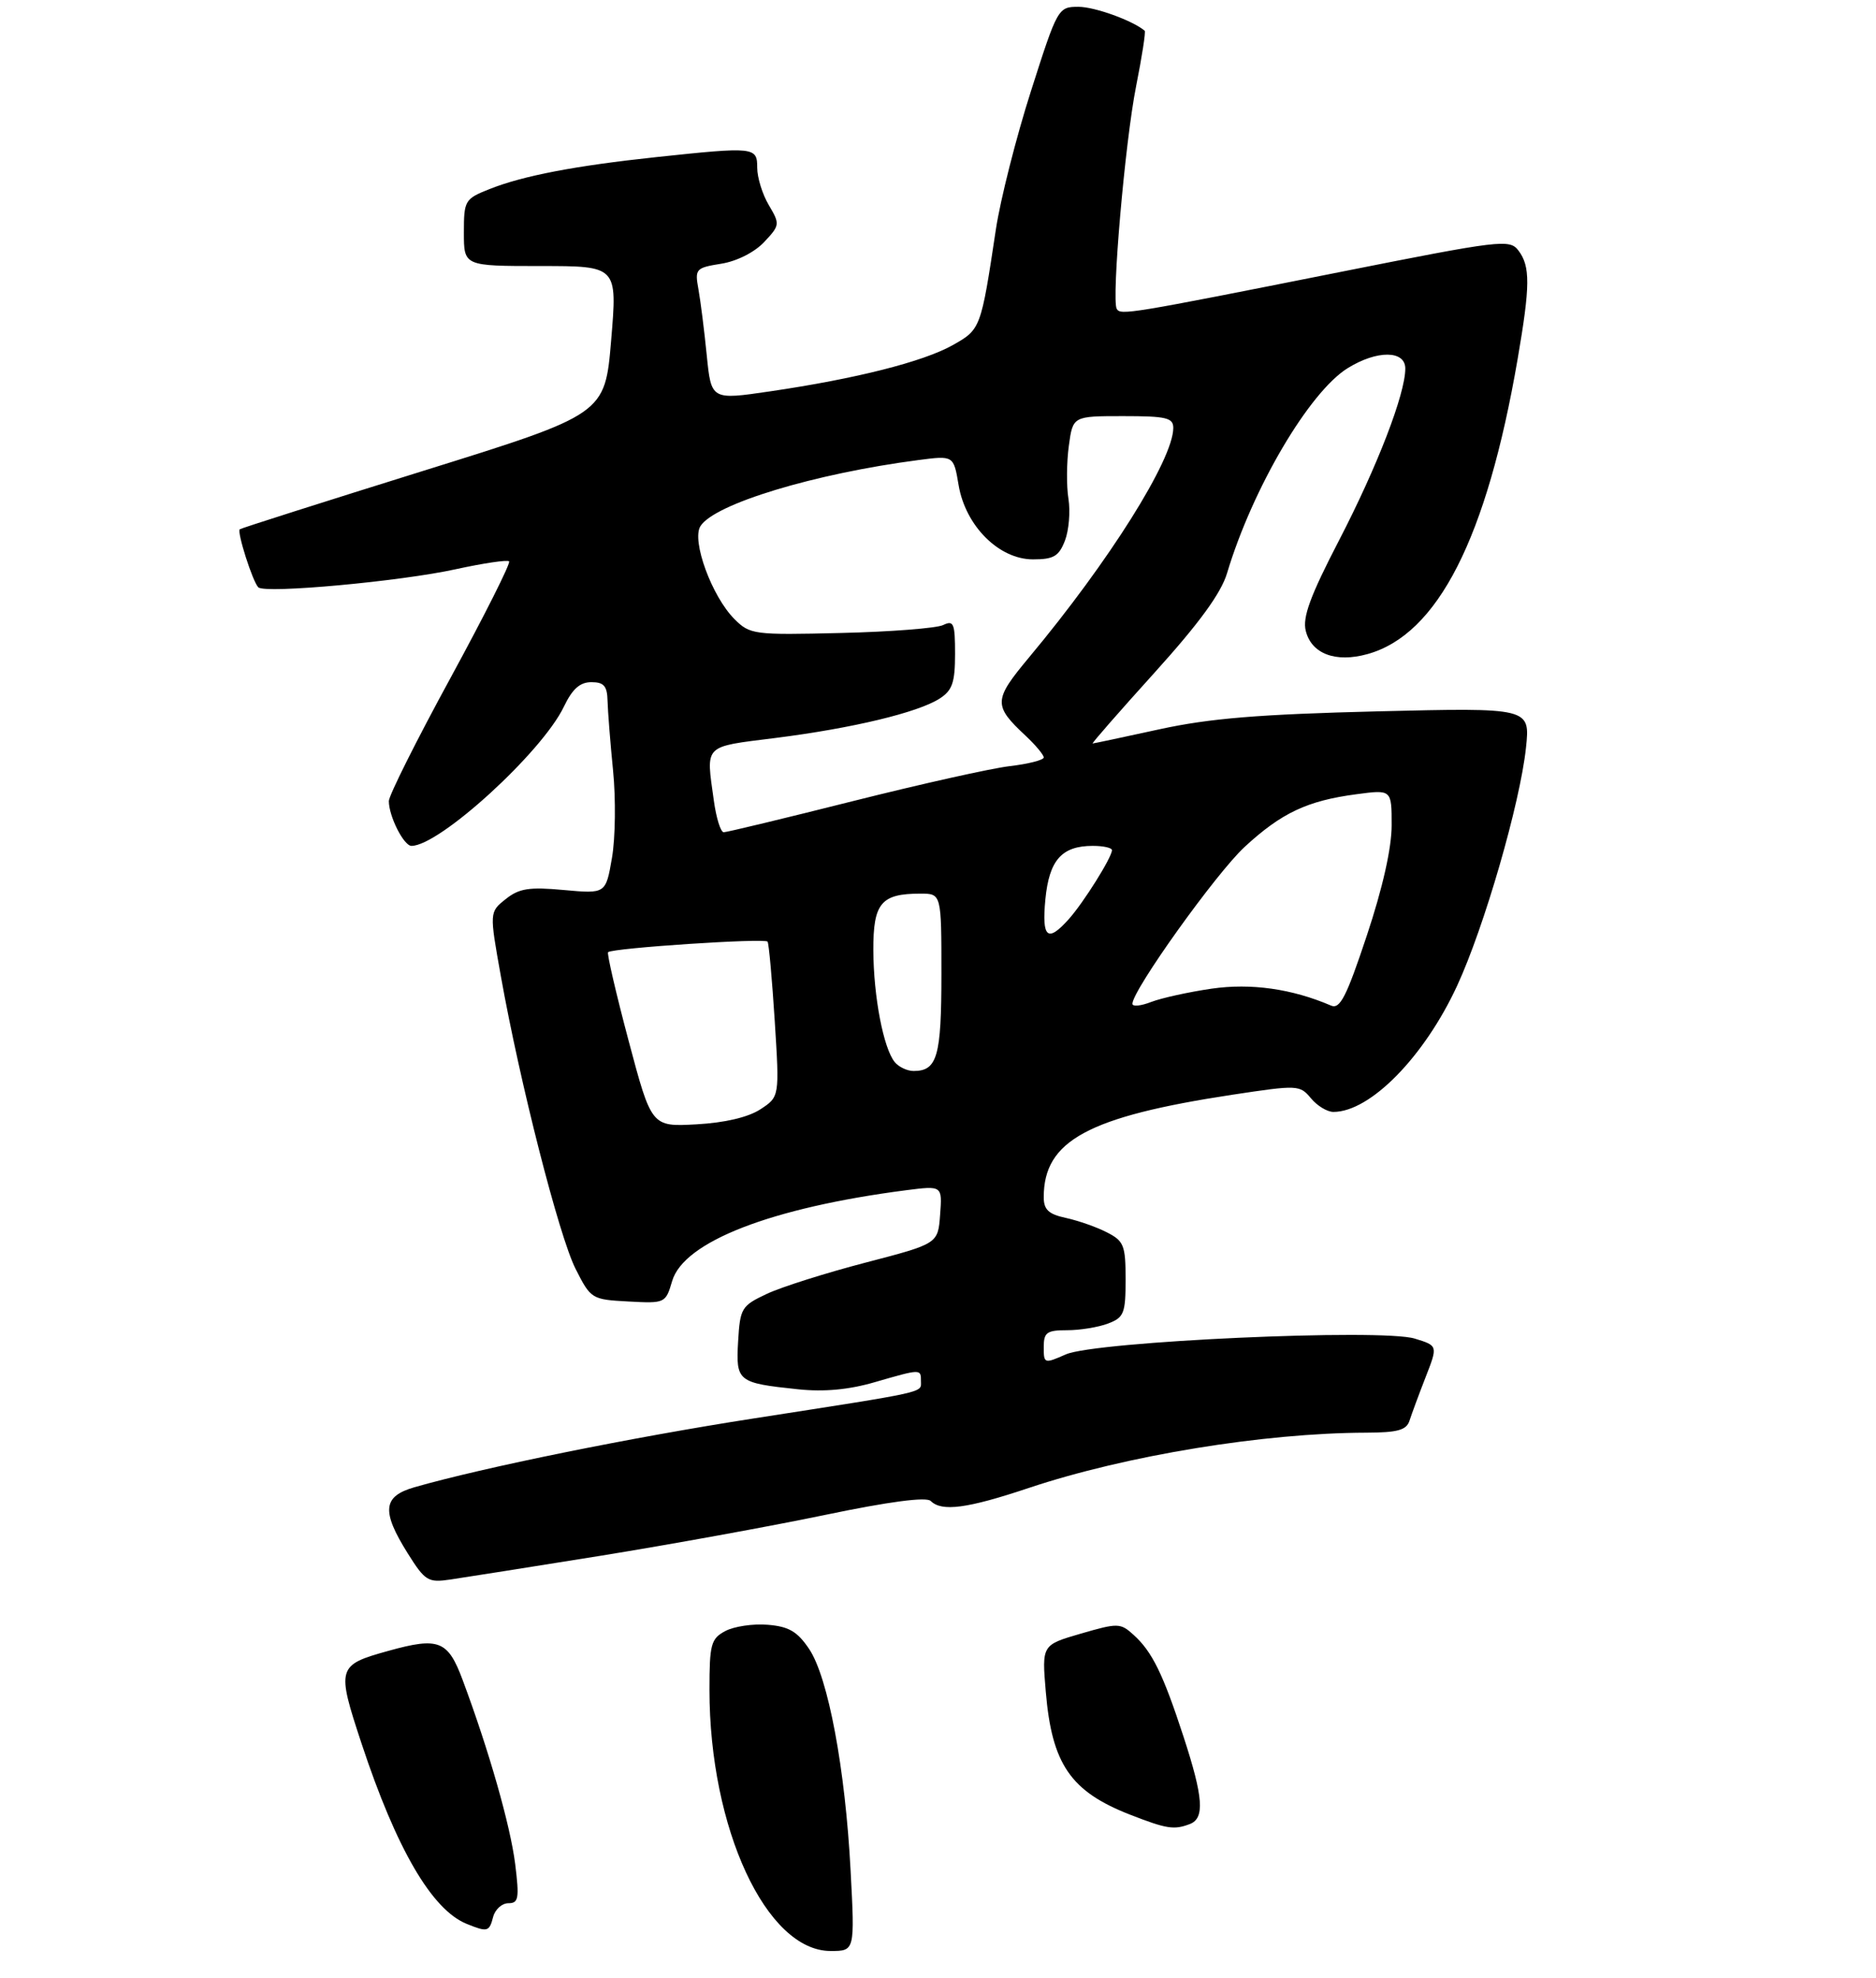 <?xml version="1.0" encoding="UTF-8" standalone="no"?>
<!DOCTYPE svg PUBLIC "-//W3C//DTD SVG 1.1//EN" "http://www.w3.org/Graphics/SVG/1.1/DTD/svg11.dtd" >
<svg xmlns="http://www.w3.org/2000/svg" xmlns:xlink="http://www.w3.org/1999/xlink" version="1.1" viewBox="0 0 275 290">
 <g >
 <path fill="currentColor"
d=" M 124.69 274.25 C 123.91 259.29 121.40 245.89 118.61 241.73 C 116.88 239.16 115.63 238.43 112.54 238.18 C 110.39 238.00 107.59 238.42 106.32 239.10 C 104.22 240.22 104.00 241.02 104.00 247.71 C 104.00 268.02 112.34 286.00 121.76 286.00 C 125.31 286.00 125.31 286.00 124.69 274.25 Z  M 72.29 281.00 C 72.58 279.90 73.58 279.00 74.52 279.00 C 76.02 279.00 76.14 278.29 75.52 273.25 C 74.81 267.61 71.69 256.64 67.81 246.25 C 65.66 240.48 64.32 239.95 56.95 242.00 C 49.41 244.09 49.31 244.42 53.00 255.59 C 58.11 271.04 63.31 279.97 68.42 282.03 C 71.46 283.26 71.72 283.20 72.29 281.00 Z  M 174.42 267.39 C 176.62 266.55 176.40 263.48 173.48 254.55 C 170.48 245.36 168.89 242.12 166.17 239.66 C 164.24 237.90 163.87 237.90 158.43 239.48 C 152.72 241.14 152.72 241.14 153.30 247.99 C 154.19 258.60 156.93 262.61 165.64 266.01 C 171.02 268.11 172.10 268.28 174.42 267.39 Z  M 88.00 228.07 C 98.17 226.43 113.02 223.73 120.98 222.07 C 130.34 220.12 135.80 219.40 136.43 220.03 C 138.04 221.64 141.77 221.15 150.85 218.11 C 165.05 213.37 185.22 210.06 200.28 210.02 C 204.90 210.00 206.17 209.65 206.62 208.25 C 206.93 207.29 207.99 204.42 208.98 201.88 C 210.78 197.27 210.78 197.27 207.39 196.23 C 202.52 194.73 160.62 196.63 156.25 198.54 C 153.07 199.94 153.00 199.91 153.00 197.48 C 153.00 195.32 153.44 195.00 156.43 195.00 C 158.32 195.00 161.02 194.56 162.43 194.02 C 164.76 193.14 165.00 192.53 165.00 187.55 C 165.00 182.56 164.75 181.92 162.25 180.65 C 160.74 179.87 158.04 178.93 156.25 178.54 C 153.70 177.99 153.00 177.33 153.00 175.49 C 153.00 167.22 159.49 163.70 180.65 160.48 C 190.23 159.03 190.54 159.04 192.16 160.99 C 193.07 162.10 194.56 163.00 195.46 163.00 C 200.86 163.00 208.78 154.92 213.60 144.50 C 217.59 135.86 222.82 117.76 223.69 109.62 C 224.31 103.74 224.31 103.74 201.91 104.28 C 184.55 104.71 177.36 105.30 170.00 106.90 C 164.78 108.04 160.35 108.98 160.17 108.99 C 159.99 108.99 164.07 104.33 169.23 98.62 C 175.77 91.38 178.99 86.97 179.87 84.03 C 183.59 71.61 191.93 57.44 197.57 53.96 C 201.87 51.30 206.00 51.34 206.00 54.03 C 206.00 57.75 201.90 68.37 196.30 79.19 C 192.06 87.37 190.91 90.50 191.41 92.48 C 192.25 95.85 195.78 97.18 200.44 95.89 C 210.75 93.04 217.95 78.91 222.47 52.62 C 224.32 41.85 224.34 39.04 222.58 36.72 C 221.30 35.03 219.97 35.19 196.37 39.89 C 165.47 46.04 164.26 46.24 163.70 45.28 C 162.91 43.91 164.92 20.78 166.54 12.64 C 167.40 8.31 167.97 4.66 167.80 4.51 C 166.05 3.02 160.48 1.00 158.09 1.00 C 155.11 1.00 155.02 1.16 151.13 13.34 C 148.96 20.12 146.65 29.24 145.99 33.59 C 143.79 48.21 143.76 48.29 139.63 50.61 C 135.30 53.03 125.49 55.52 112.88 57.37 C 104.26 58.64 104.26 58.64 103.60 52.07 C 103.24 48.46 102.69 44.10 102.38 42.39 C 101.84 39.42 101.99 39.26 105.72 38.66 C 108.00 38.30 110.61 36.98 112.01 35.49 C 114.33 33.02 114.35 32.86 112.70 30.07 C 111.76 28.49 111.00 26.02 111.00 24.60 C 111.00 21.54 110.63 21.50 96.21 23.03 C 84.31 24.30 76.68 25.76 71.75 27.72 C 68.13 29.16 68.00 29.39 68.00 34.11 C 68.00 39.00 68.00 39.00 79.25 39.00 C 90.50 39.00 90.50 39.00 89.59 49.86 C 88.68 60.72 88.68 60.72 62.09 69.01 C 47.47 73.57 35.34 77.43 35.15 77.59 C 34.70 77.95 37.05 85.32 37.87 86.10 C 38.87 87.05 58.77 85.22 66.83 83.44 C 70.86 82.56 74.37 82.04 74.63 82.29 C 74.88 82.55 71.02 90.23 66.05 99.36 C 61.07 108.49 57.00 116.63 57.00 117.43 C 57.00 119.67 59.19 124.00 60.32 124.00 C 64.43 124.00 79.48 110.25 82.66 103.59 C 83.90 101.00 85.01 100.00 86.69 100.00 C 88.53 100.00 89.01 100.56 89.06 102.75 C 89.10 104.26 89.46 108.86 89.87 112.98 C 90.28 117.09 90.21 122.83 89.71 125.74 C 88.80 131.03 88.80 131.03 82.65 130.47 C 77.56 130.00 76.09 130.23 74.12 131.81 C 71.74 133.71 71.74 133.71 73.42 143.10 C 76.21 158.73 81.95 181.22 84.37 186.00 C 86.61 190.43 86.74 190.50 92.11 190.79 C 97.50 191.08 97.57 191.05 98.53 187.79 C 100.23 182.02 113.05 177.04 132.81 174.48 C 138.13 173.80 138.13 173.80 137.81 178.06 C 137.50 182.32 137.50 182.32 126.91 185.08 C 121.08 186.60 114.56 188.66 112.41 189.67 C 108.69 191.42 108.49 191.76 108.20 196.63 C 107.86 202.52 108.12 202.73 116.99 203.66 C 120.82 204.06 124.44 203.72 128.22 202.62 C 135.03 200.65 135.00 200.65 135.00 202.48 C 135.00 204.20 136.23 203.93 110.50 207.93 C 92.53 210.72 70.94 215.10 60.75 218.02 C 56.11 219.35 55.89 221.51 59.75 227.68 C 62.31 231.76 62.74 232.03 66.00 231.55 C 67.92 231.27 77.83 229.70 88.00 228.07 Z  M 92.14 152.54 C 90.29 145.58 88.94 139.75 89.14 139.58 C 89.86 138.97 112.19 137.49 112.52 138.04 C 112.71 138.34 113.18 143.58 113.57 149.69 C 114.27 160.78 114.27 160.78 111.46 162.62 C 109.68 163.78 106.26 164.59 102.08 164.82 C 95.50 165.18 95.50 165.18 92.14 152.54 Z  M 131.17 155.71 C 129.51 153.70 128.05 146.11 128.02 139.29 C 128.00 132.38 129.15 131.00 134.93 131.00 C 138.00 131.00 138.00 131.00 138.00 142.80 C 138.00 154.88 137.39 157.00 133.92 157.00 C 133.00 157.00 131.76 156.42 131.17 155.71 Z  M 166.00 147.15 C 166.00 145.16 178.28 128.00 182.46 124.14 C 187.86 119.16 191.64 117.38 198.83 116.43 C 204.00 115.74 204.00 115.74 204.00 120.97 C 204.00 124.31 202.69 130.16 200.36 137.15 C 197.37 146.14 196.43 147.98 195.11 147.41 C 189.39 144.95 183.39 144.10 177.62 144.93 C 174.25 145.42 170.26 146.30 168.75 146.88 C 167.24 147.47 166.00 147.59 166.00 147.15 Z  M 153.24 131.83 C 153.80 126.08 155.64 124.00 160.19 124.00 C 161.74 124.00 163.00 124.28 163.00 124.63 C 163.00 125.67 158.83 132.33 156.66 134.75 C 153.55 138.23 152.70 137.50 153.24 131.83 Z  M 104.64 117.36 C 103.49 109.03 103.00 109.53 113.69 108.18 C 124.99 106.75 134.57 104.45 137.75 102.40 C 139.60 101.21 140.00 100.05 140.00 95.87 C 140.00 91.37 139.80 90.88 138.25 91.63 C 137.29 92.09 130.54 92.62 123.26 92.79 C 110.49 93.10 109.93 93.02 107.67 90.76 C 104.36 87.46 101.35 79.26 102.67 77.14 C 104.69 73.88 119.37 69.43 134.64 67.44 C 139.79 66.77 139.79 66.77 140.52 71.11 C 141.53 77.10 146.44 82.00 151.42 82.00 C 154.46 82.00 155.22 81.55 156.11 79.25 C 156.69 77.74 156.92 74.97 156.62 73.10 C 156.32 71.24 156.35 67.75 156.68 65.35 C 157.27 61.00 157.27 61.00 164.64 61.00 C 170.99 61.00 172.00 61.24 171.99 62.75 C 171.96 67.38 162.58 82.31 150.88 96.33 C 145.60 102.66 145.57 103.40 150.41 107.92 C 151.83 109.26 153.00 110.66 153.00 111.04 C 153.00 111.41 150.76 111.99 148.02 112.31 C 145.29 112.63 134.92 114.95 124.98 117.45 C 115.05 119.95 106.55 122.00 106.09 122.00 C 105.64 122.00 104.99 119.91 104.64 117.36 Z "/>
</g>
</svg>